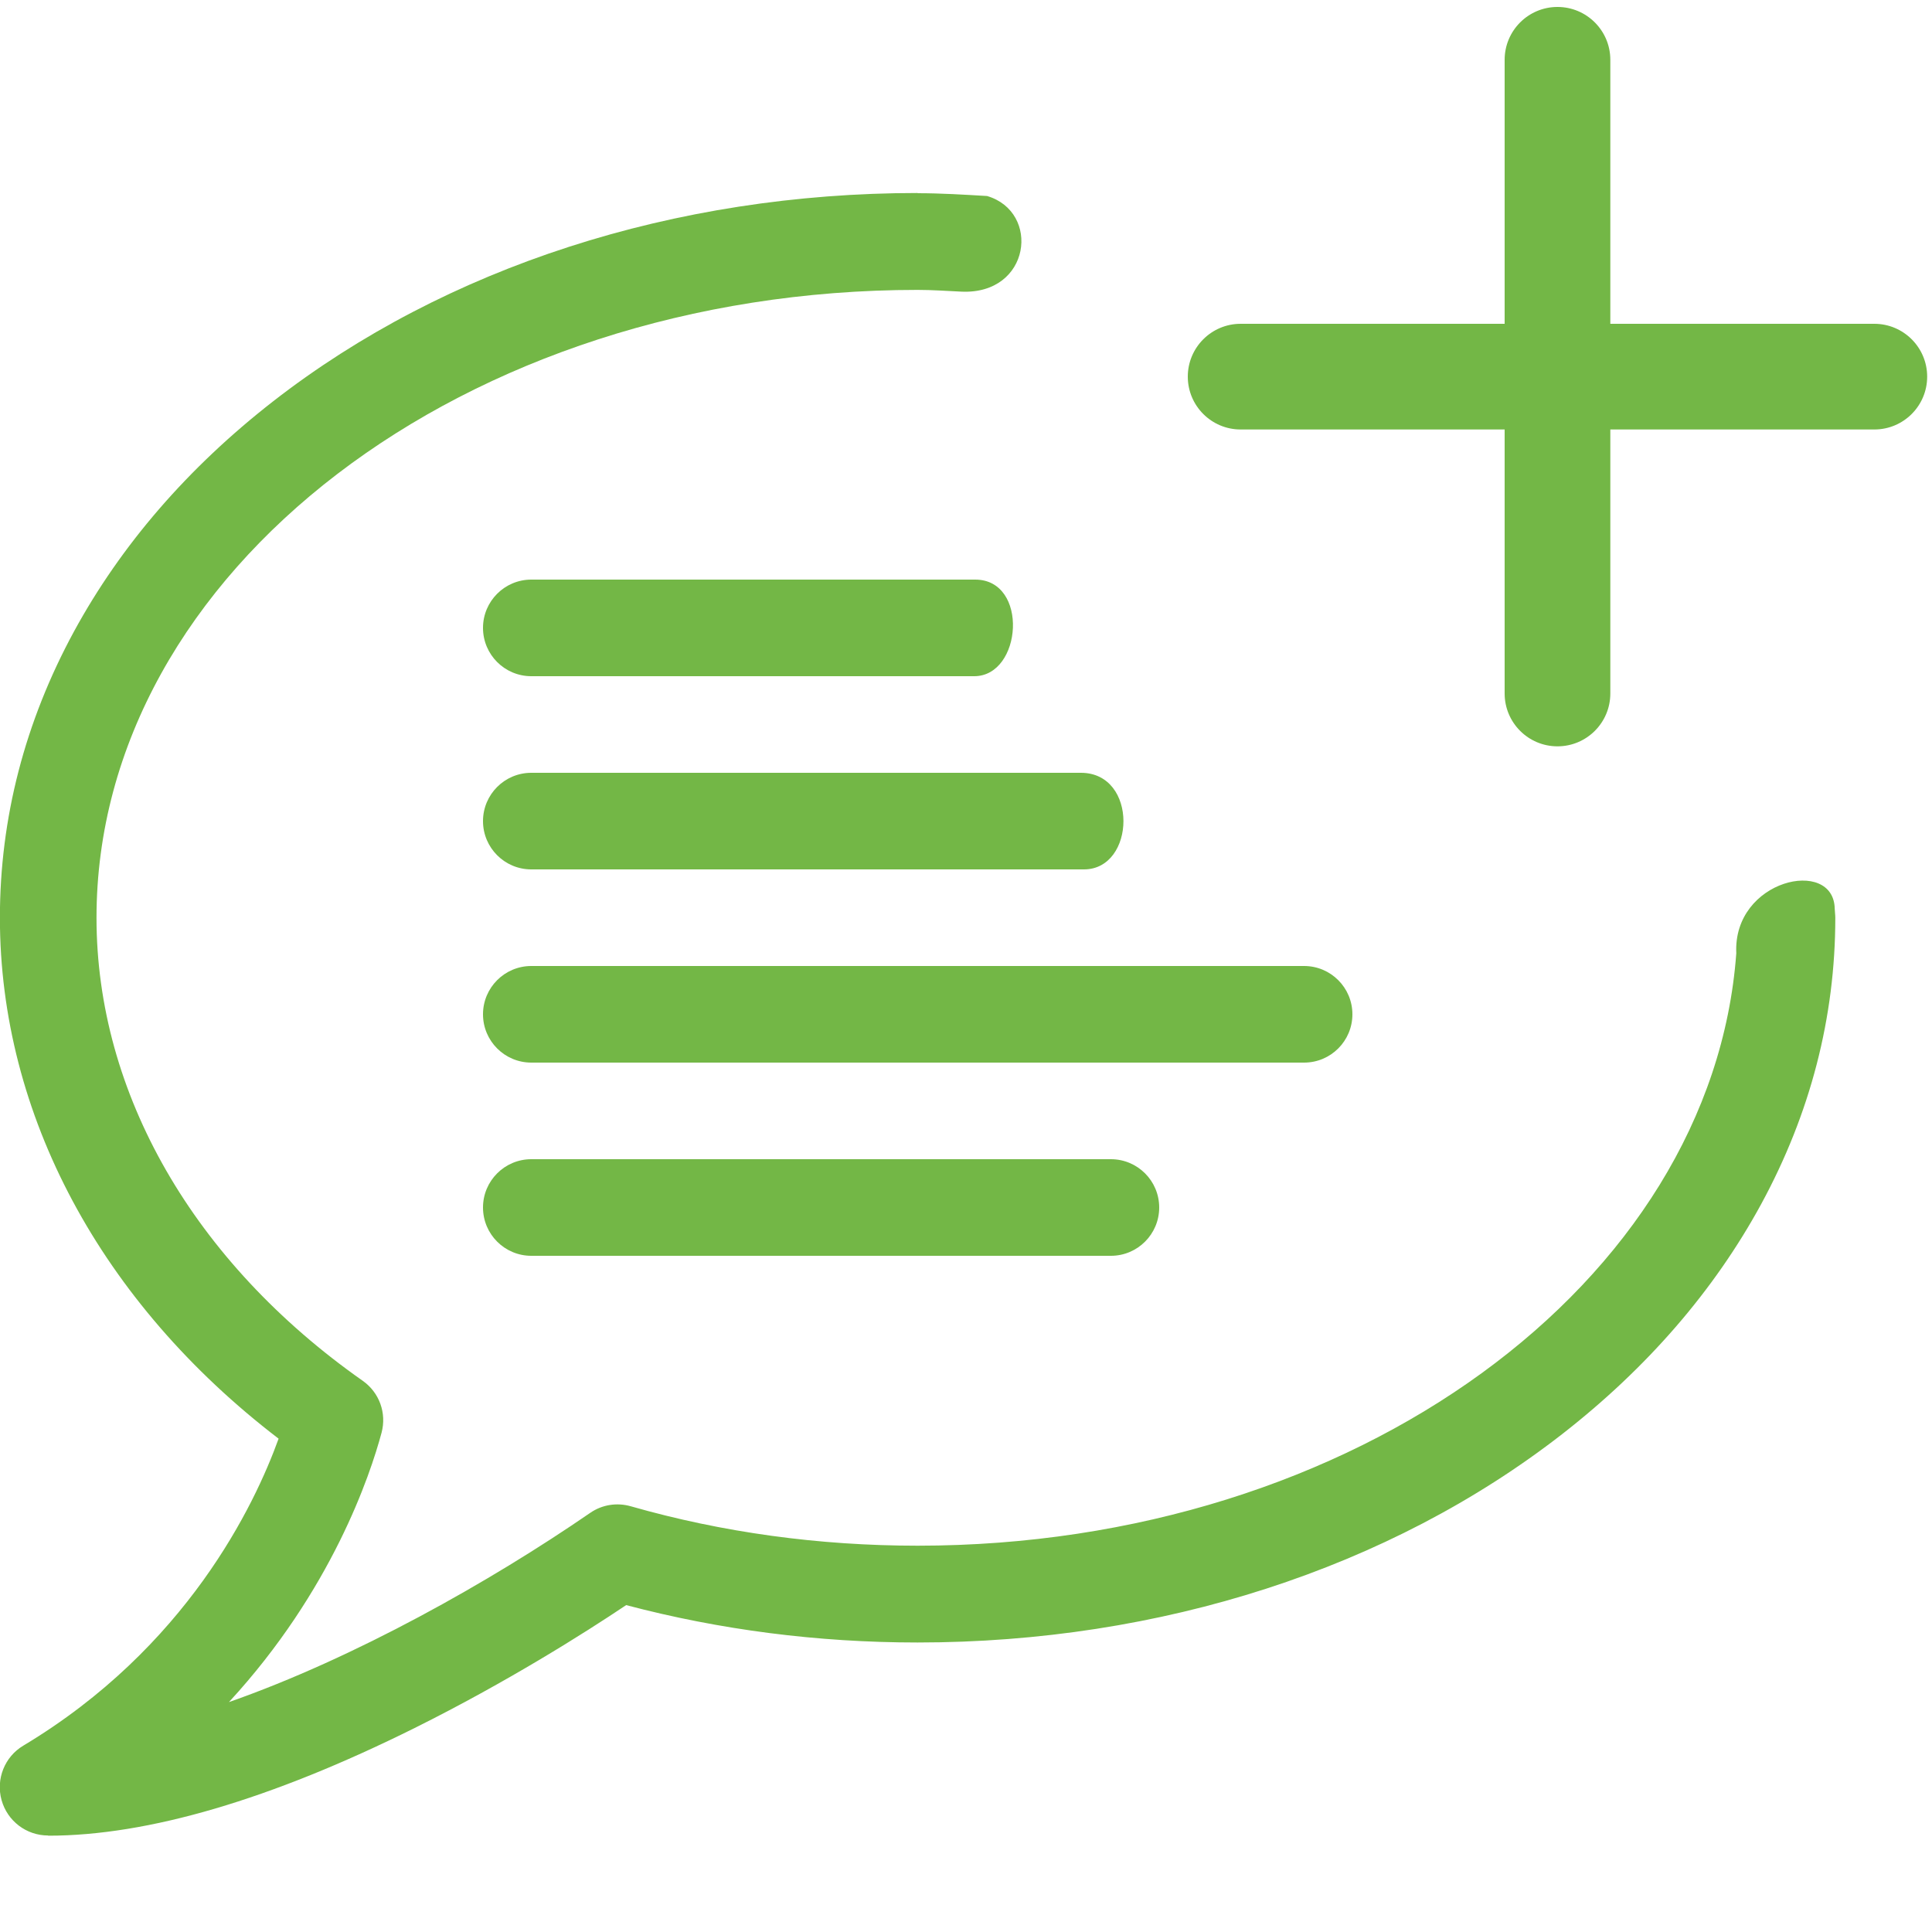 <!-- Generated by IcoMoon.io -->
<svg version="1.1" xmlns="http://www.w3.org/2000/svg" width="20" height="20" viewBox="0 0 20 20">
<title>comment-new</title>
<path fill="#73b746" d="M9.5 1.998c-2.515 0-4.885 0.766-6.672 2.156-0.881 0.686-1.574 1.487-2.061 2.381-0.51 0.938-0.768 1.936-0.768 2.965 0 2.038 1.047 3.986 2.885 5.393-0.249 0.69-0.952 2.164-2.643 3.178-0.193 0.115-0.285 0.346-0.225 0.563s0.257 0.367 0.482 0.367l0.002 0.002c1.030 0 2.305-0.375 3.793-1.115 0.958-0.477 1.761-0.985 2.189-1.272 0.969 0.256 1.983 0.387 3.016 0.387 2.515 0 4.885-0.766 6.672-2.156 0.881-0.686 1.574-1.487 2.061-2.381 0.51-0.938 0.768-1.935 0.768-2.965 0-0.032-0.005-0.062-0.006-0.094-0.010-0.535-1.056-0.305-1.019 0.461-0.251 3.413-3.95 6.133-8.475 6.133-1.021 0-2.021-0.137-2.969-0.408-0.144-0.041-0.297-0.017-0.42 0.068-1.035 0.712-2.438 1.503-3.74 1.959 1.065-1.155 1.463-2.353 1.58-2.789 0.054-0.203-0.023-0.416-0.195-0.537-1.751-1.23-2.756-2.978-2.756-4.793 0-3.584 3.813-6.5 8.5-6.5 0.153 0 0.302 0.011 0.453 0.018 0.719 0.033 0.823-0.826 0.266-0.99-0.238-0.014-0.477-0.029-0.719-0.029z"></path>
<path fill="#73b746" d="M5.5 6c-0.276 0-0.5 0.224-0.5 0.5s0.224 0.5 0.5 0.5h4.585c0.497 0 0.568-1 0.010-1h-4.596z"></path>
<path fill="#73b746" d="M5.5 8c-0.276 0-0.5 0.224-0.5 0.5s0.224 0.5 0.5 0.5h5.721c0.536 0 0.565-1-0.032-1z"></path>
<path fill="#73b746" d="M13.5 11h-8c-0.276 0-0.5-0.224-0.5-0.5s0.224-0.5 0.5-0.5h8c0.276 0 0.5 0.224 0.5 0.5s-0.224 0.5-0.5 0.5z"></path>
<path fill="#73b746" d="M11.5 13h-6c-0.276 0-0.5-0.224-0.5-0.5s0.224-0.5 0.5-0.5h6c0.276 0 0.5 0.224 0.5 0.5s-0.224 0.5-0.5 0.5z"></path>
<path fill="#73b746" d="M19.403 3.352h-2.733v-2.733c0-0.302-0.245-0.547-0.547-0.547s-0.547 0.245-0.547 0.547v2.733h-2.733c-0.302 0-0.547 0.245-0.547 0.547s0.245 0.547 0.547 0.547h2.733v2.733c0 0.302 0.245 0.547 0.547 0.547s0.547-0.245 0.547-0.547v-2.733h2.733c0.302 0 0.547-0.245 0.547-0.547s-0.245-0.547-0.547-0.547z"></path>
</svg>

